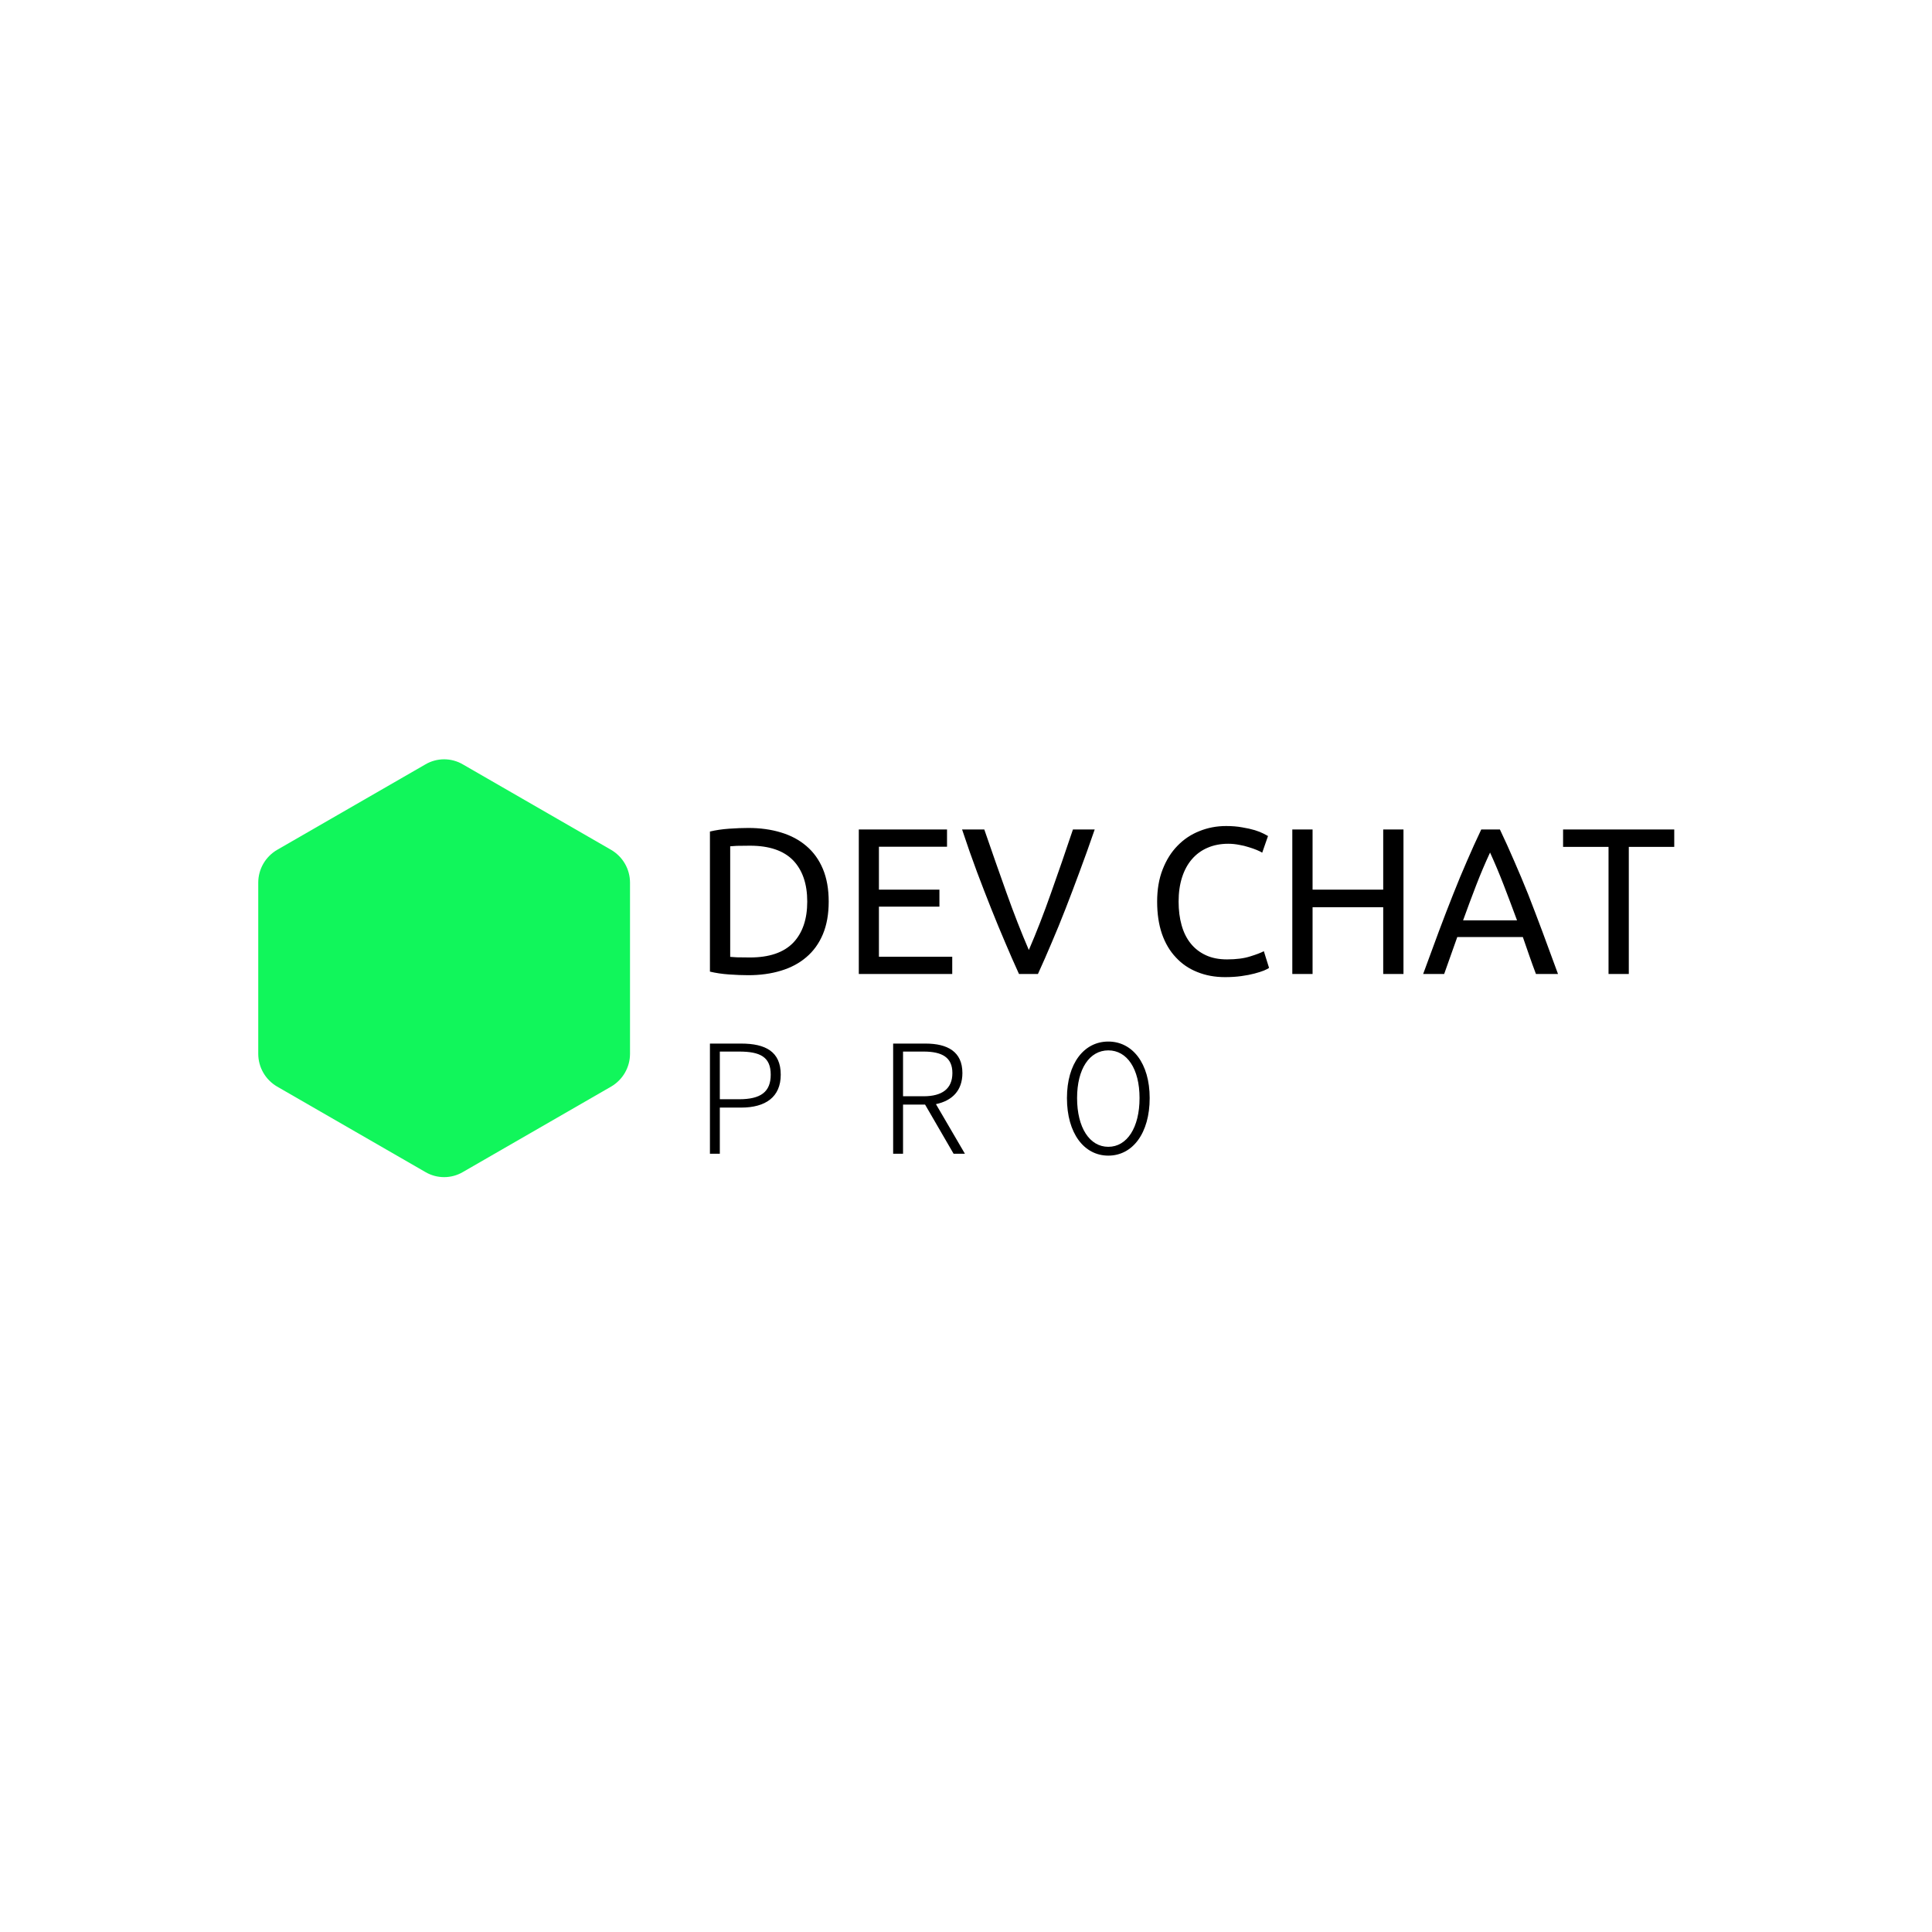 <svg data-v-fde0c5aa="" xmlns="http://www.w3.org/2000/svg" viewBox="0 0 300 300" class="iconLeftSlogan"><!----><defs data-v-fde0c5aa=""><!----></defs><rect data-v-fde0c5aa="" fill="transparent" x="0" y="0" width="300px" height="300px" class="logo-background-square"></rect><defs data-v-fde0c5aa=""><!----></defs><g data-v-fde0c5aa="" id="f02cc159-fcc2-4b3c-8cb8-445369641227" fill="#000000" transform="matrix(2.314,0,0,2.314,107.461,121.045)"><path d="M9.17 8.19L9.17 8.19L9.17 8.19Q9.17 9.45 8.78 10.38L8.78 10.38L8.78 10.38Q8.39 11.31 7.67 11.92L7.67 11.92L7.67 11.92Q6.96 12.53 5.96 12.83L5.96 12.83L5.96 12.83Q4.97 13.13 3.78 13.13L3.78 13.13L3.78 13.13Q3.19 13.13 2.48 13.08L2.48 13.08L2.48 13.08Q1.78 13.03 1.20 12.89L1.20 12.89L1.20 3.49L1.20 3.49Q1.78 3.35 2.48 3.30L2.48 3.30L2.48 3.30Q3.19 3.25 3.78 3.25L3.78 3.25L3.78 3.25Q4.97 3.25 5.96 3.55L5.96 3.55L5.96 3.55Q6.96 3.85 7.67 4.46L7.67 4.46L7.67 4.46Q8.39 5.07 8.78 6.00L8.78 6.00L8.78 6.00Q9.17 6.93 9.17 8.19ZM3.89 11.94L3.89 11.94L3.89 11.94Q5.82 11.94 6.78 10.96L6.78 10.96L6.78 10.96Q7.73 9.97 7.73 8.19L7.73 8.19L7.73 8.19Q7.73 6.41 6.78 5.42L6.78 5.42L6.78 5.42Q5.82 4.44 3.89 4.44L3.89 4.44L3.89 4.44Q3.32 4.44 3.00 4.45L3.00 4.45L3.00 4.45Q2.69 4.47 2.56 4.48L2.56 4.48L2.56 11.90L2.56 11.90Q2.69 11.91 3.00 11.93L3.00 11.93L3.00 11.93Q3.32 11.94 3.89 11.94ZM17.46 13.05L11.19 13.05L11.19 3.35L17.11 3.35L17.11 4.51L12.54 4.51L12.54 7.39L16.60 7.39L16.60 8.53L12.54 8.53L12.54 11.89L17.46 11.89L17.46 13.05ZM25.56 3.35L27.02 3.35L27.02 3.35Q26.49 4.89 26.00 6.20L26.00 6.20L26.00 6.20Q25.52 7.50 25.06 8.68L25.06 8.68L25.06 8.68Q24.60 9.86 24.14 10.93L24.14 10.93L24.14 10.93Q23.69 12.00 23.21 13.05L23.21 13.05L21.94 13.05L21.94 13.05Q21.46 12.00 21.01 10.93L21.01 10.93L21.01 10.93Q20.55 9.86 20.08 8.68L20.08 8.68L20.08 8.68Q19.61 7.50 19.12 6.20L19.12 6.20L19.12 6.20Q18.63 4.89 18.12 3.35L18.12 3.35L19.61 3.35L19.61 3.35Q20.37 5.56 21.10 7.60L21.10 7.60L21.10 7.60Q21.83 9.65 22.60 11.44L22.60 11.44L22.60 11.44Q23.37 9.66 24.09 7.61L24.09 7.61L24.09 7.61Q24.82 5.56 25.56 3.35L25.56 3.35ZM35.77 13.26L35.77 13.26L35.77 13.26Q34.75 13.26 33.91 12.92L33.91 12.92L33.91 12.92Q33.07 12.59 32.47 11.94L32.47 11.94L32.47 11.94Q31.86 11.30 31.53 10.35L31.53 10.35L31.53 10.35Q31.21 9.41 31.21 8.19L31.21 8.19L31.21 8.19Q31.21 6.97 31.58 6.03L31.58 6.03L31.58 6.03Q31.95 5.08 32.58 4.44L32.58 4.44L32.58 4.44Q33.21 3.79 34.05 3.46L34.05 3.46L34.05 3.46Q34.89 3.12 35.84 3.12L35.84 3.12L35.84 3.12Q36.44 3.12 36.92 3.21L36.92 3.21L36.92 3.21Q37.41 3.29 37.77 3.40L37.77 3.40L37.77 3.40Q38.12 3.51 38.35 3.63L38.35 3.63L38.35 3.63Q38.57 3.74 38.65 3.79L38.65 3.79L38.26 4.91L38.26 4.91Q38.14 4.83 37.90 4.73L37.90 4.73L37.90 4.73Q37.66 4.63 37.36 4.54L37.36 4.54L37.36 4.54Q37.06 4.44 36.70 4.38L36.70 4.38L36.70 4.38Q36.34 4.31 35.98 4.31L35.98 4.31L35.98 4.31Q35.21 4.31 34.59 4.58L34.59 4.58L34.59 4.58Q33.98 4.84 33.54 5.35L33.54 5.35L33.54 5.35Q33.11 5.85 32.88 6.57L32.88 6.57L32.88 6.57Q32.65 7.29 32.65 8.19L32.65 8.19L32.65 8.19Q32.65 9.06 32.85 9.77L32.85 9.77L32.85 9.77Q33.05 10.49 33.46 11.00L33.46 11.00L33.46 11.00Q33.87 11.51 34.48 11.79L34.48 11.79L34.48 11.79Q35.08 12.07 35.90 12.07L35.90 12.07L35.90 12.07Q36.83 12.07 37.45 11.87L37.45 11.87L37.45 11.87Q38.07 11.68 38.37 11.52L38.37 11.52L38.72 12.64L38.72 12.64Q38.63 12.71 38.37 12.82L38.37 12.82L38.37 12.82Q38.12 12.92 37.74 13.02L37.74 13.02L37.74 13.02Q37.37 13.12 36.86 13.19L36.86 13.19L36.86 13.19Q36.36 13.26 35.77 13.26ZM46.38 7.39L46.38 3.35L47.74 3.35L47.74 13.05L46.38 13.05L46.38 8.57L41.64 8.57L41.64 13.05L40.28 13.05L40.28 3.35L41.64 3.35L41.64 7.39L46.38 7.39ZM58.11 13.05L56.63 13.05L56.63 13.05Q56.39 12.42 56.18 11.81L56.18 11.81L56.18 11.81Q55.97 11.20 55.75 10.57L55.75 10.57L51.35 10.57L50.47 13.05L49.06 13.05L49.06 13.05Q49.62 11.51 50.11 10.20L50.11 10.20L50.11 10.20Q50.60 8.89 51.07 7.71L51.07 7.71L51.07 7.71Q51.53 6.54 52.00 5.47L52.00 5.47L52.00 5.47Q52.46 4.40 52.96 3.35L52.96 3.35L54.21 3.35L54.21 3.35Q54.71 4.40 55.17 5.47L55.17 5.47L55.17 5.47Q55.64 6.54 56.11 7.71L56.11 7.71L56.11 7.71Q56.57 8.89 57.06 10.20L57.06 10.20L57.06 10.20Q57.55 11.51 58.11 13.05L58.11 13.05ZM51.74 9.45L55.36 9.45L55.36 9.45Q54.91 8.23 54.47 7.09L54.47 7.09L54.47 7.09Q54.03 5.95 53.55 4.90L53.55 4.90L53.55 4.90Q53.06 5.95 52.62 7.09L52.62 7.09L52.62 7.09Q52.18 8.23 51.74 9.45L51.74 9.45ZM58.45 3.35L65.91 3.35L65.91 4.52L62.86 4.52L62.86 13.05L61.50 13.05L61.50 4.52L58.45 4.52L58.45 3.35Z"></path></g><defs data-v-fde0c5aa=""><!----></defs><g data-v-fde0c5aa="" id="d21bf32e-d0ba-4cf4-9365-b91ba0af985a" stroke="none" fill="#11F65B" transform="matrix(0.032,0,0,0.032,28.324,109.705)"><path d="M2172 1685V855c0-66-35-126-91-159l-720-415c-56-33-126-33-182 0L459 696c-56 33-91 93-91 159v830c0 66 35 126 91 159l720 415c56 33 126 33 182 0l720-415c56-33 91-93 91-159zm-902-313l-216 169-81-54v69l297 178 298-178v-68l-82 51-216-167zm-215 145l215-170 215 170 303-191-228-168 216-166-295-186-211 173 265 177-265 174-265-174 265-177-211-173-295 186 216 166-228 168 303 191z"></path></g><defs data-v-fde0c5aa=""><!----></defs><g data-v-fde0c5aa="" id="5ed83958-7796-4216-ba62-ca17259ada6f" fill="#000000" transform="matrix(1.851,0,0,1.851,107.313,153.643)"><path d="M1.58 13.78L2.41 13.78L2.41 9.91L4.20 9.91C6.24 9.91 7.52 9.03 7.52 7.15C7.52 5.21 6.24 4.54 4.20 4.54L1.58 4.54ZM2.41 9.21L2.41 5.21L4.03 5.21C5.81 5.21 6.68 5.67 6.68 7.15C6.68 8.61 5.82 9.21 4.03 9.21ZM16.95 13.78L17.78 13.78L17.78 9.66L19.63 9.66L22.02 13.78L22.97 13.78L20.54 9.62C21.88 9.34 22.76 8.50 22.76 7.01C22.76 5.21 21.50 4.54 19.67 4.54L16.95 4.54ZM17.78 8.96L17.78 5.21L19.50 5.21C21.06 5.21 21.92 5.70 21.92 7.01C21.92 8.33 21.06 8.96 19.50 8.96ZM35 13.94C37.03 13.94 38.47 12.07 38.47 9.11C38.47 6.20 37.03 4.37 35 4.37C32.97 4.37 31.53 6.19 31.53 9.11C31.53 12.07 32.97 13.94 35 13.94ZM35 13.20C33.43 13.20 32.38 11.59 32.38 9.11C32.38 6.65 33.43 5.11 35 5.11C36.57 5.11 37.62 6.65 37.62 9.11C37.62 11.59 36.57 13.20 35 13.20Z"></path></g></svg>